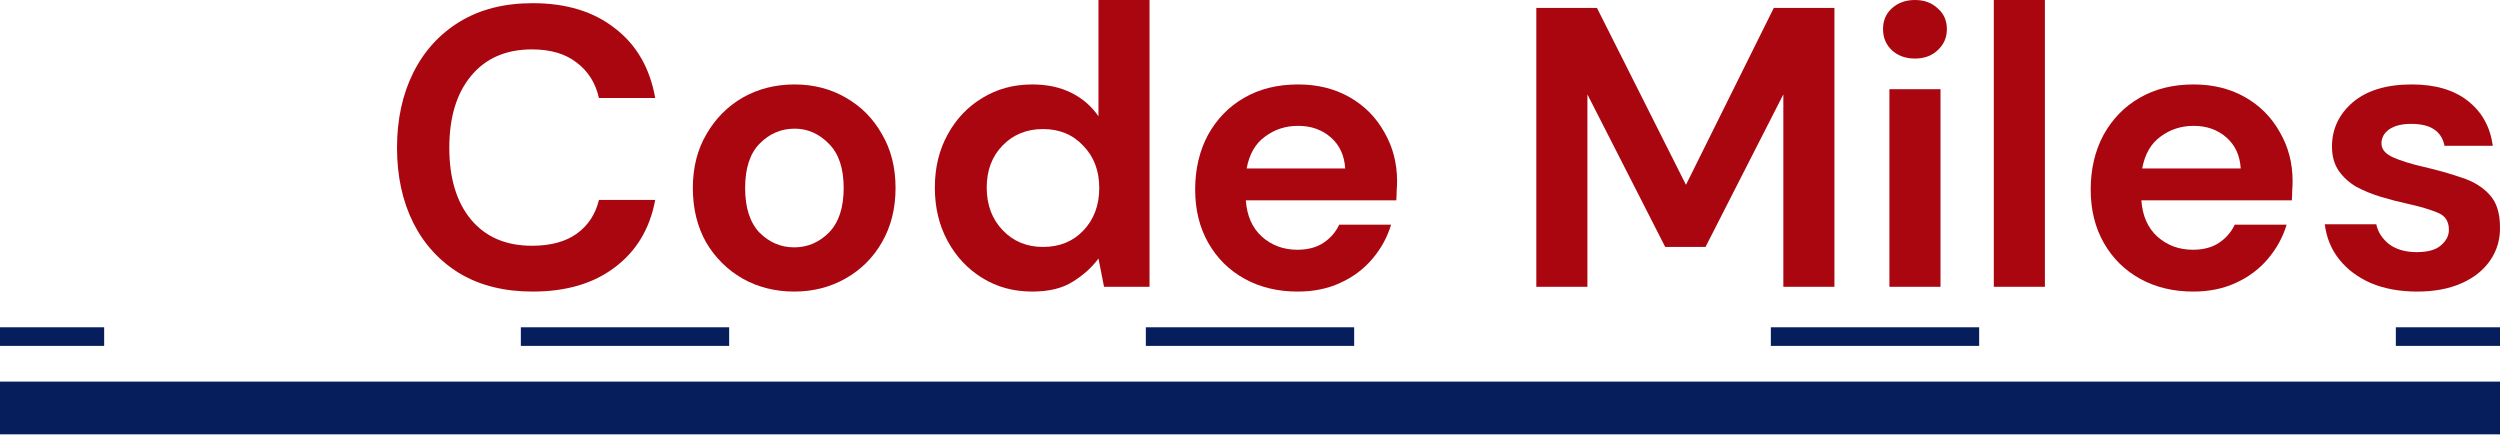 <svg width="140" height="25" viewBox="0 0 140 25" fill="none" xmlns="http://www.w3.org/2000/svg">
<path d="M29.831 16.328C28.252 16.328 26.896 15.993 25.764 15.324C24.632 14.64 23.76 13.695 23.149 12.491C22.539 11.272 22.233 9.866 22.233 8.275C22.233 6.684 22.539 5.279 23.149 4.06C23.76 2.84 24.632 1.889 25.764 1.204C26.896 0.52 28.252 0.178 29.831 0.178C31.708 0.178 33.243 0.647 34.435 1.584C35.641 2.506 36.394 3.807 36.692 5.487H33.541C33.347 4.64 32.93 3.978 32.289 3.502C31.664 3.011 30.829 2.766 29.786 2.766C28.341 2.766 27.209 3.257 26.39 4.238C25.57 5.219 25.161 6.565 25.161 8.275C25.161 9.985 25.57 11.331 26.39 12.313C27.209 13.279 28.341 13.762 29.786 13.762C30.829 13.762 31.664 13.539 32.289 13.093C32.93 12.632 33.347 12 33.541 11.197H36.692C36.394 12.803 35.641 14.06 34.435 14.967C33.243 15.874 31.708 16.328 29.831 16.328Z" fill="#AA0610"/>
<path d="M44.475 16.328C43.403 16.328 42.434 16.082 41.57 15.591C40.721 15.101 40.043 14.424 39.536 13.562C39.045 12.684 38.799 11.673 38.799 10.528C38.799 9.383 39.052 8.379 39.559 7.517C40.065 6.64 40.743 5.956 41.592 5.465C42.456 4.974 43.425 4.729 44.498 4.729C45.555 4.729 46.509 4.974 47.358 5.465C48.222 5.956 48.9 6.64 49.392 7.517C49.898 8.379 50.151 9.383 50.151 10.528C50.151 11.673 49.898 12.684 49.392 13.562C48.9 14.424 48.222 15.101 47.358 15.591C46.494 16.082 45.533 16.328 44.475 16.328ZM44.475 13.852C45.22 13.852 45.868 13.576 46.419 13.026C46.971 12.461 47.246 11.629 47.246 10.528C47.246 9.428 46.971 8.602 46.419 8.052C45.868 7.487 45.227 7.205 44.498 7.205C43.738 7.205 43.082 7.487 42.531 8.052C41.995 8.602 41.727 9.428 41.727 10.528C41.727 11.629 41.995 12.461 42.531 13.026C43.082 13.576 43.73 13.852 44.475 13.852Z" fill="#AA0610"/>
<path d="M57.804 16.328C56.761 16.328 55.83 16.075 55.011 15.569C54.191 15.064 53.543 14.372 53.066 13.495C52.59 12.617 52.351 11.621 52.351 10.506C52.351 9.391 52.59 8.402 53.066 7.539C53.543 6.662 54.191 5.978 55.011 5.487C55.83 4.982 56.761 4.729 57.804 4.729C58.638 4.729 59.368 4.885 59.994 5.197C60.62 5.509 61.126 5.948 61.514 6.513V0H64.374V16.06H61.826L61.514 14.476C61.156 14.967 60.679 15.398 60.083 15.77C59.502 16.142 58.742 16.328 57.804 16.328ZM58.407 13.829C59.331 13.829 60.083 13.524 60.664 12.915C61.26 12.29 61.558 11.495 61.558 10.528C61.558 9.562 61.26 8.773 60.664 8.164C60.083 7.539 59.331 7.227 58.407 7.227C57.498 7.227 56.746 7.532 56.15 8.141C55.554 8.751 55.256 9.539 55.256 10.506C55.256 11.472 55.554 12.268 56.15 12.893C56.746 13.517 57.498 13.829 58.407 13.829Z" fill="#AA0610"/>
<path d="M72.672 16.328C71.555 16.328 70.564 16.09 69.7 15.614C68.836 15.138 68.158 14.469 67.667 13.606C67.175 12.744 66.929 11.748 66.929 10.617C66.929 9.472 67.168 8.454 67.644 7.562C68.136 6.669 68.806 5.978 69.655 5.487C70.519 4.982 71.533 4.729 72.695 4.729C73.782 4.729 74.743 4.967 75.577 5.443C76.412 5.918 77.06 6.573 77.522 7.405C77.998 8.223 78.237 9.138 78.237 10.149C78.237 10.312 78.229 10.483 78.214 10.662C78.214 10.84 78.207 11.026 78.192 11.22H69.767C69.827 12.082 70.125 12.759 70.661 13.249C71.212 13.74 71.875 13.986 72.65 13.986C73.231 13.986 73.715 13.859 74.103 13.606C74.505 13.339 74.803 12.997 74.996 12.58H77.901C77.693 13.279 77.343 13.919 76.851 14.498C76.374 15.064 75.778 15.51 75.063 15.837C74.363 16.164 73.566 16.328 72.672 16.328ZM72.695 7.048C71.994 7.048 71.376 7.249 70.84 7.651C70.303 8.037 69.961 8.632 69.812 9.435H75.332C75.287 8.707 75.019 8.127 74.527 7.695C74.035 7.264 73.425 7.048 72.695 7.048Z" fill="#AA0610"/>
<path d="M86.034 16.06V0.446H89.431L94.414 10.35L99.331 0.446H102.728V16.06H99.867V5.286L95.509 13.829H93.252L88.895 5.286V16.06H86.034Z" fill="#AA0610"/>
<path d="M107.237 3.279C106.716 3.279 106.284 3.123 105.941 2.81C105.614 2.498 105.45 2.104 105.45 1.628C105.45 1.152 105.614 0.766 105.941 0.468C106.284 0.156 106.716 0 107.237 0C107.759 0 108.183 0.156 108.511 0.468C108.854 0.766 109.025 1.152 109.025 1.628C109.025 2.104 108.854 2.498 108.511 2.81C108.183 3.123 107.759 3.279 107.237 3.279ZM105.807 16.06V4.996H108.668V16.06H105.807Z" fill="#AA0610"/>
<path d="M111.653 16.06V0H114.514V16.06H111.653Z" fill="#AA0610"/>
<path d="M122.822 16.328C121.705 16.328 120.714 16.09 119.85 15.614C118.986 15.138 118.308 14.469 117.816 13.606C117.325 12.744 117.079 11.748 117.079 10.617C117.079 9.472 117.317 8.454 117.794 7.562C118.286 6.669 118.956 5.978 119.805 5.487C120.669 4.982 121.682 4.729 122.844 4.729C123.932 4.729 124.893 4.967 125.727 5.443C126.561 5.918 127.209 6.573 127.671 7.405C128.148 8.223 128.386 9.138 128.386 10.149C128.386 10.312 128.379 10.483 128.364 10.662C128.364 10.84 128.357 11.026 128.342 11.22H119.917C119.976 12.082 120.274 12.759 120.811 13.249C121.362 13.74 122.025 13.986 122.8 13.986C123.381 13.986 123.865 13.859 124.252 13.606C124.654 13.339 124.952 12.997 125.146 12.58H128.051C127.843 13.279 127.492 13.919 127.001 14.498C126.524 15.064 125.928 15.51 125.213 15.837C124.513 16.164 123.716 16.328 122.822 16.328ZM122.844 7.048C122.144 7.048 121.526 7.249 120.989 7.651C120.453 8.037 120.111 8.632 119.962 9.435H125.481C125.437 8.707 125.168 8.127 124.677 7.695C124.185 7.264 123.574 7.048 122.844 7.048Z" fill="#AA0610"/>
<path d="M135.373 16.328C134.39 16.328 133.526 16.171 132.781 15.859C132.036 15.532 131.44 15.086 130.993 14.521C130.546 13.956 130.278 13.301 130.189 12.558H133.071C133.161 12.989 133.399 13.361 133.787 13.673C134.189 13.971 134.703 14.119 135.329 14.119C135.954 14.119 136.409 13.993 136.692 13.74C136.99 13.487 137.139 13.197 137.139 12.87C137.139 12.394 136.93 12.075 136.513 11.911C136.096 11.733 135.515 11.562 134.77 11.398C134.293 11.294 133.809 11.168 133.317 11.019C132.826 10.87 132.371 10.684 131.954 10.461C131.552 10.223 131.224 9.926 130.971 9.569C130.718 9.197 130.591 8.744 130.591 8.208C130.591 7.227 130.978 6.402 131.753 5.732C132.543 5.063 133.645 4.729 135.06 4.729C136.371 4.729 137.414 5.034 138.189 5.643C138.979 6.253 139.448 7.093 139.597 8.164H136.893C136.729 7.346 136.111 6.937 135.038 6.937C134.502 6.937 134.085 7.041 133.787 7.249C133.504 7.457 133.362 7.718 133.362 8.03C133.362 8.357 133.578 8.617 134.01 8.811C134.442 9.004 135.016 9.182 135.731 9.346C136.505 9.524 137.213 9.725 137.854 9.948C138.509 10.156 139.031 10.476 139.418 10.907C139.805 11.324 139.999 11.926 139.999 12.714C140.014 13.398 139.835 14.015 139.463 14.565C139.09 15.116 138.554 15.547 137.854 15.859C137.154 16.171 136.327 16.328 135.373 16.328Z" fill="#AA0610"/>
<path fill-rule="evenodd" clip-rule="evenodd" d="M5.833 19.37L-1.0841e-07 19.37L0 18.328L5.833 18.328L5.833 19.37ZM40.833 19.37L29.167 19.37L29.167 18.328L40.833 18.328L40.833 19.37ZM75.833 19.37L64.167 19.37L64.167 18.328L75.833 18.328L75.833 19.37ZM110.833 19.37L99.167 19.37L99.167 18.328L110.833 18.328L110.833 19.37ZM140 19.37L134.167 19.37L134.167 18.328L140 18.328L140 19.37Z" fill="#061E5C"/>
<path fill-rule="evenodd" clip-rule="evenodd" d="M140 24.323L-3.07162e-07 24.323L0 21.37L140 21.37L140 24.323Z" fill="#061E5C"/>
</svg>
